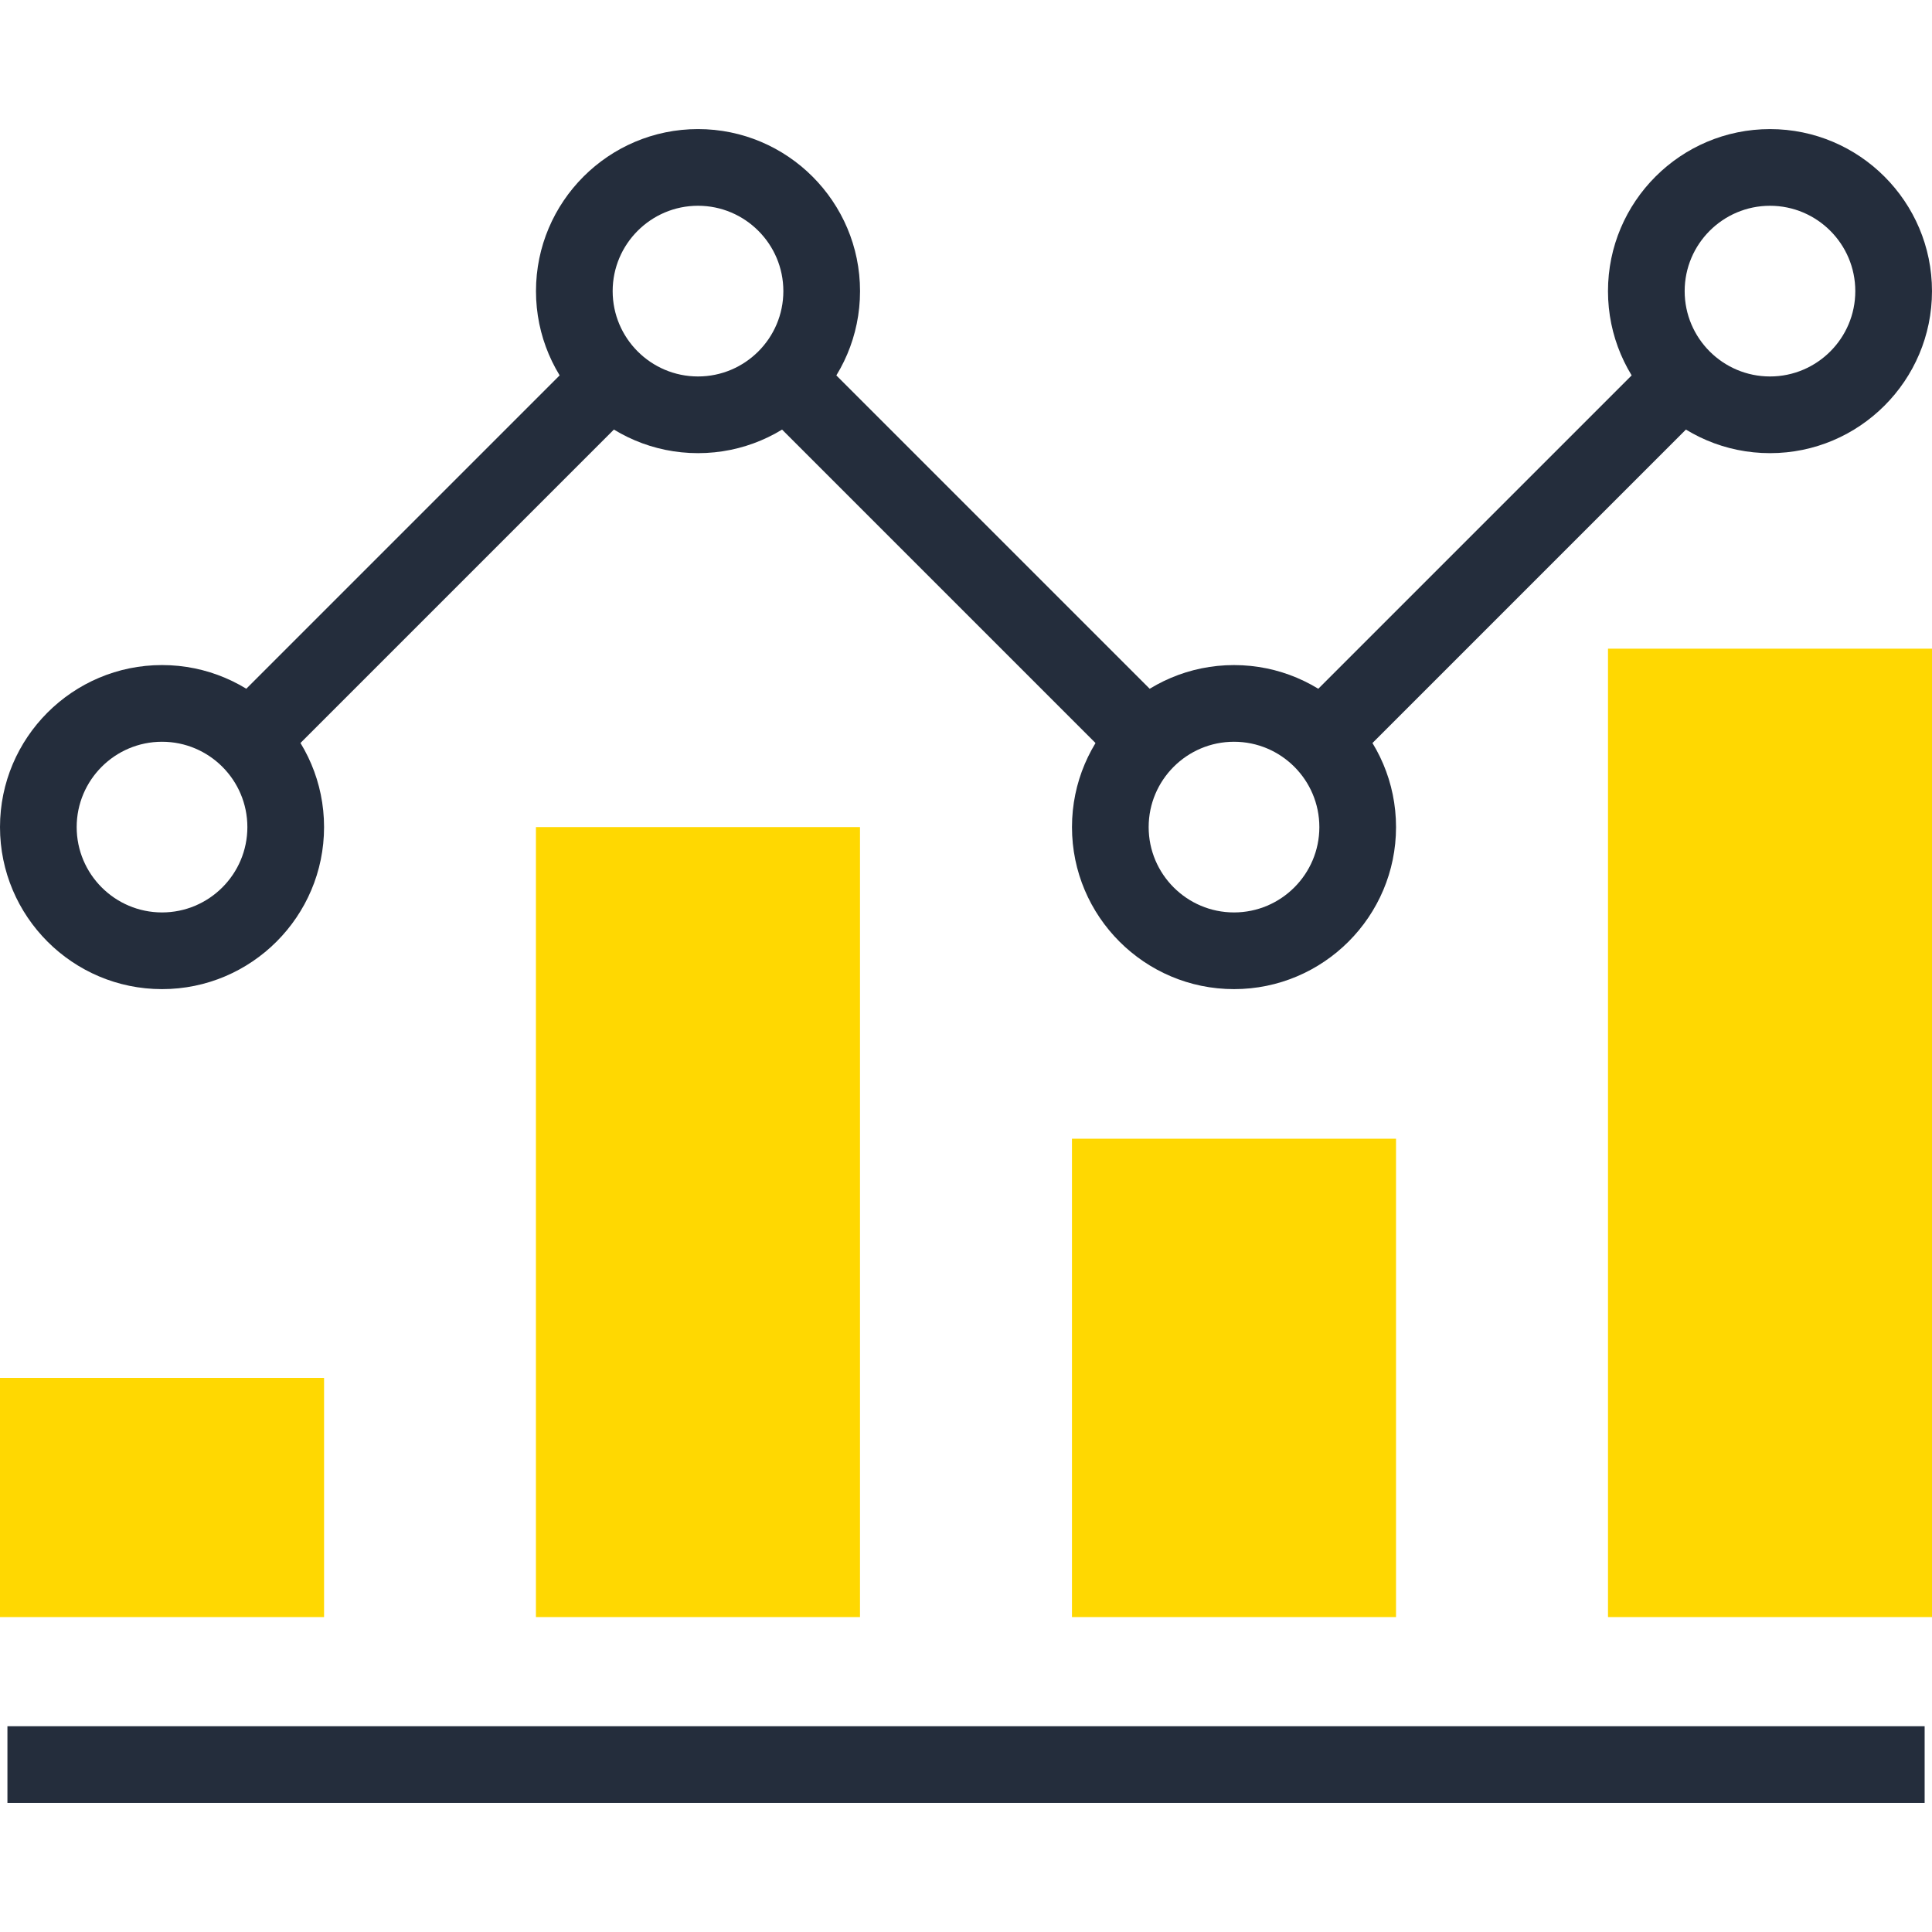 <?xml version="1.0" encoding="iso-8859-1"?>
<!-- Generator: Adobe Illustrator 19.0.0, SVG Export Plug-In . SVG Version: 6.00 Build 0)  -->
<svg version="1.1" id="Layer_1" xmlns="http://www.w3.org/2000/svg" xmlns:xlink="http://www.w3.org/1999/xlink" x="0px" y="0px"
	 viewBox="0 0 512.003 512.003" style="enable-background:new 0 0 512.003 512.003;" xml:space="preserve">
<g>
	<rect x="142.029" y="219.188" style="fill:#ffd801;" width="85.88" height="209.357"/>
	<rect x="284.083" y="301.774" style="fill:#ffd801;" width="85.88" height="126.771"/>
	<rect x="426.138" y="171.905" style="fill:#ffd801;" width="85.865" height="256.64"/>
	<rect y="365.16" style="fill:#ffd801;" width="85.88" height="63.386"/>
</g>
<g>
	
		<rect x="188.321" y="138.01" transform="matrix(-0.707 -0.707 0.707 -0.707 332.22 433.951)" style="fill:#242D3C;" width="135.325" height="20.321"/>
	
		<rect x="387.864" y="80.522" transform="matrix(-0.707 -0.707 0.707 -0.707 574.636 534.431)" style="fill:#242D3C;" width="20.321" height="135.318"/>
	
		<rect x="103.773" y="80.495" transform="matrix(-0.707 -0.707 0.707 -0.707 89.699 333.567)" style="fill:#242D3C;" width="20.321" height="135.423"/>
	<path style="fill:#242D3C;" d="M42.939,262.13C19.259,262.13,0,242.866,0,219.188s19.259-42.939,42.939-42.939
		s42.941,19.264,42.941,42.939C85.88,242.866,66.621,262.13,42.939,262.13z M42.939,196.573c-12.472,0-22.618,10.145-22.618,22.615
		c0,12.472,10.145,22.618,22.618,22.618s22.618-10.145,22.618-22.618C65.556,206.719,55.414,196.573,42.939,196.573z"/>
	<path style="fill:#242D3C;" d="M184.98,120.091c-23.672,0-42.939-19.261-42.939-42.939c0-23.68,19.267-42.944,42.939-42.944
		c23.68,0,42.941,19.264,42.941,42.944C227.922,100.827,208.66,120.091,184.98,120.091z M184.98,54.529
		c-12.472,0-22.618,10.148-22.618,22.62s10.145,22.618,22.618,22.618s22.618-10.145,22.618-22.618
		C207.598,64.677,197.453,54.529,184.98,54.529z"/>
	<path style="fill:#242D3C;" d="M327.027,262.13c-23.677,0-42.939-19.261-42.939-42.939s19.261-42.939,42.939-42.939
		c23.677,0,42.939,19.264,42.939,42.939C369.969,242.866,350.705,262.13,327.027,262.13z M327.027,196.573
		c-12.472,0-22.618,10.145-22.618,22.615c0,12.472,10.145,22.618,22.618,22.618s22.618-10.145,22.618-22.618
		C349.645,206.719,339.5,196.573,327.027,196.573z"/>
	<path style="fill:#242D3C;" d="M469.074,120.091c-23.677,0-42.939-19.261-42.939-42.939s19.261-42.941,42.939-42.941
		c23.67,0,42.926,19.264,42.926,42.941S492.746,120.091,469.074,120.091z M469.074,54.532c-12.472,0-22.618,10.145-22.618,22.618
		s10.145,22.618,22.618,22.618c12.465,0,22.602-10.145,22.602-22.618C491.679,64.677,481.541,54.532,469.074,54.532z"/>
	<rect x="1.969" y="457.473" style="fill:#242D3C;" width="508.083" height="20.321"/>
</g>
<g>
</g>
<g>
</g>
<g>
</g>
<g>
</g>
<g>
</g>
<g>
</g>
<g>
</g>
<g>
</g>
<g>
</g>
<g>
</g>
<g>
</g>
<g>
</g>
<g>
</g>
<g>
</g>
<g>
</g>
</svg>
